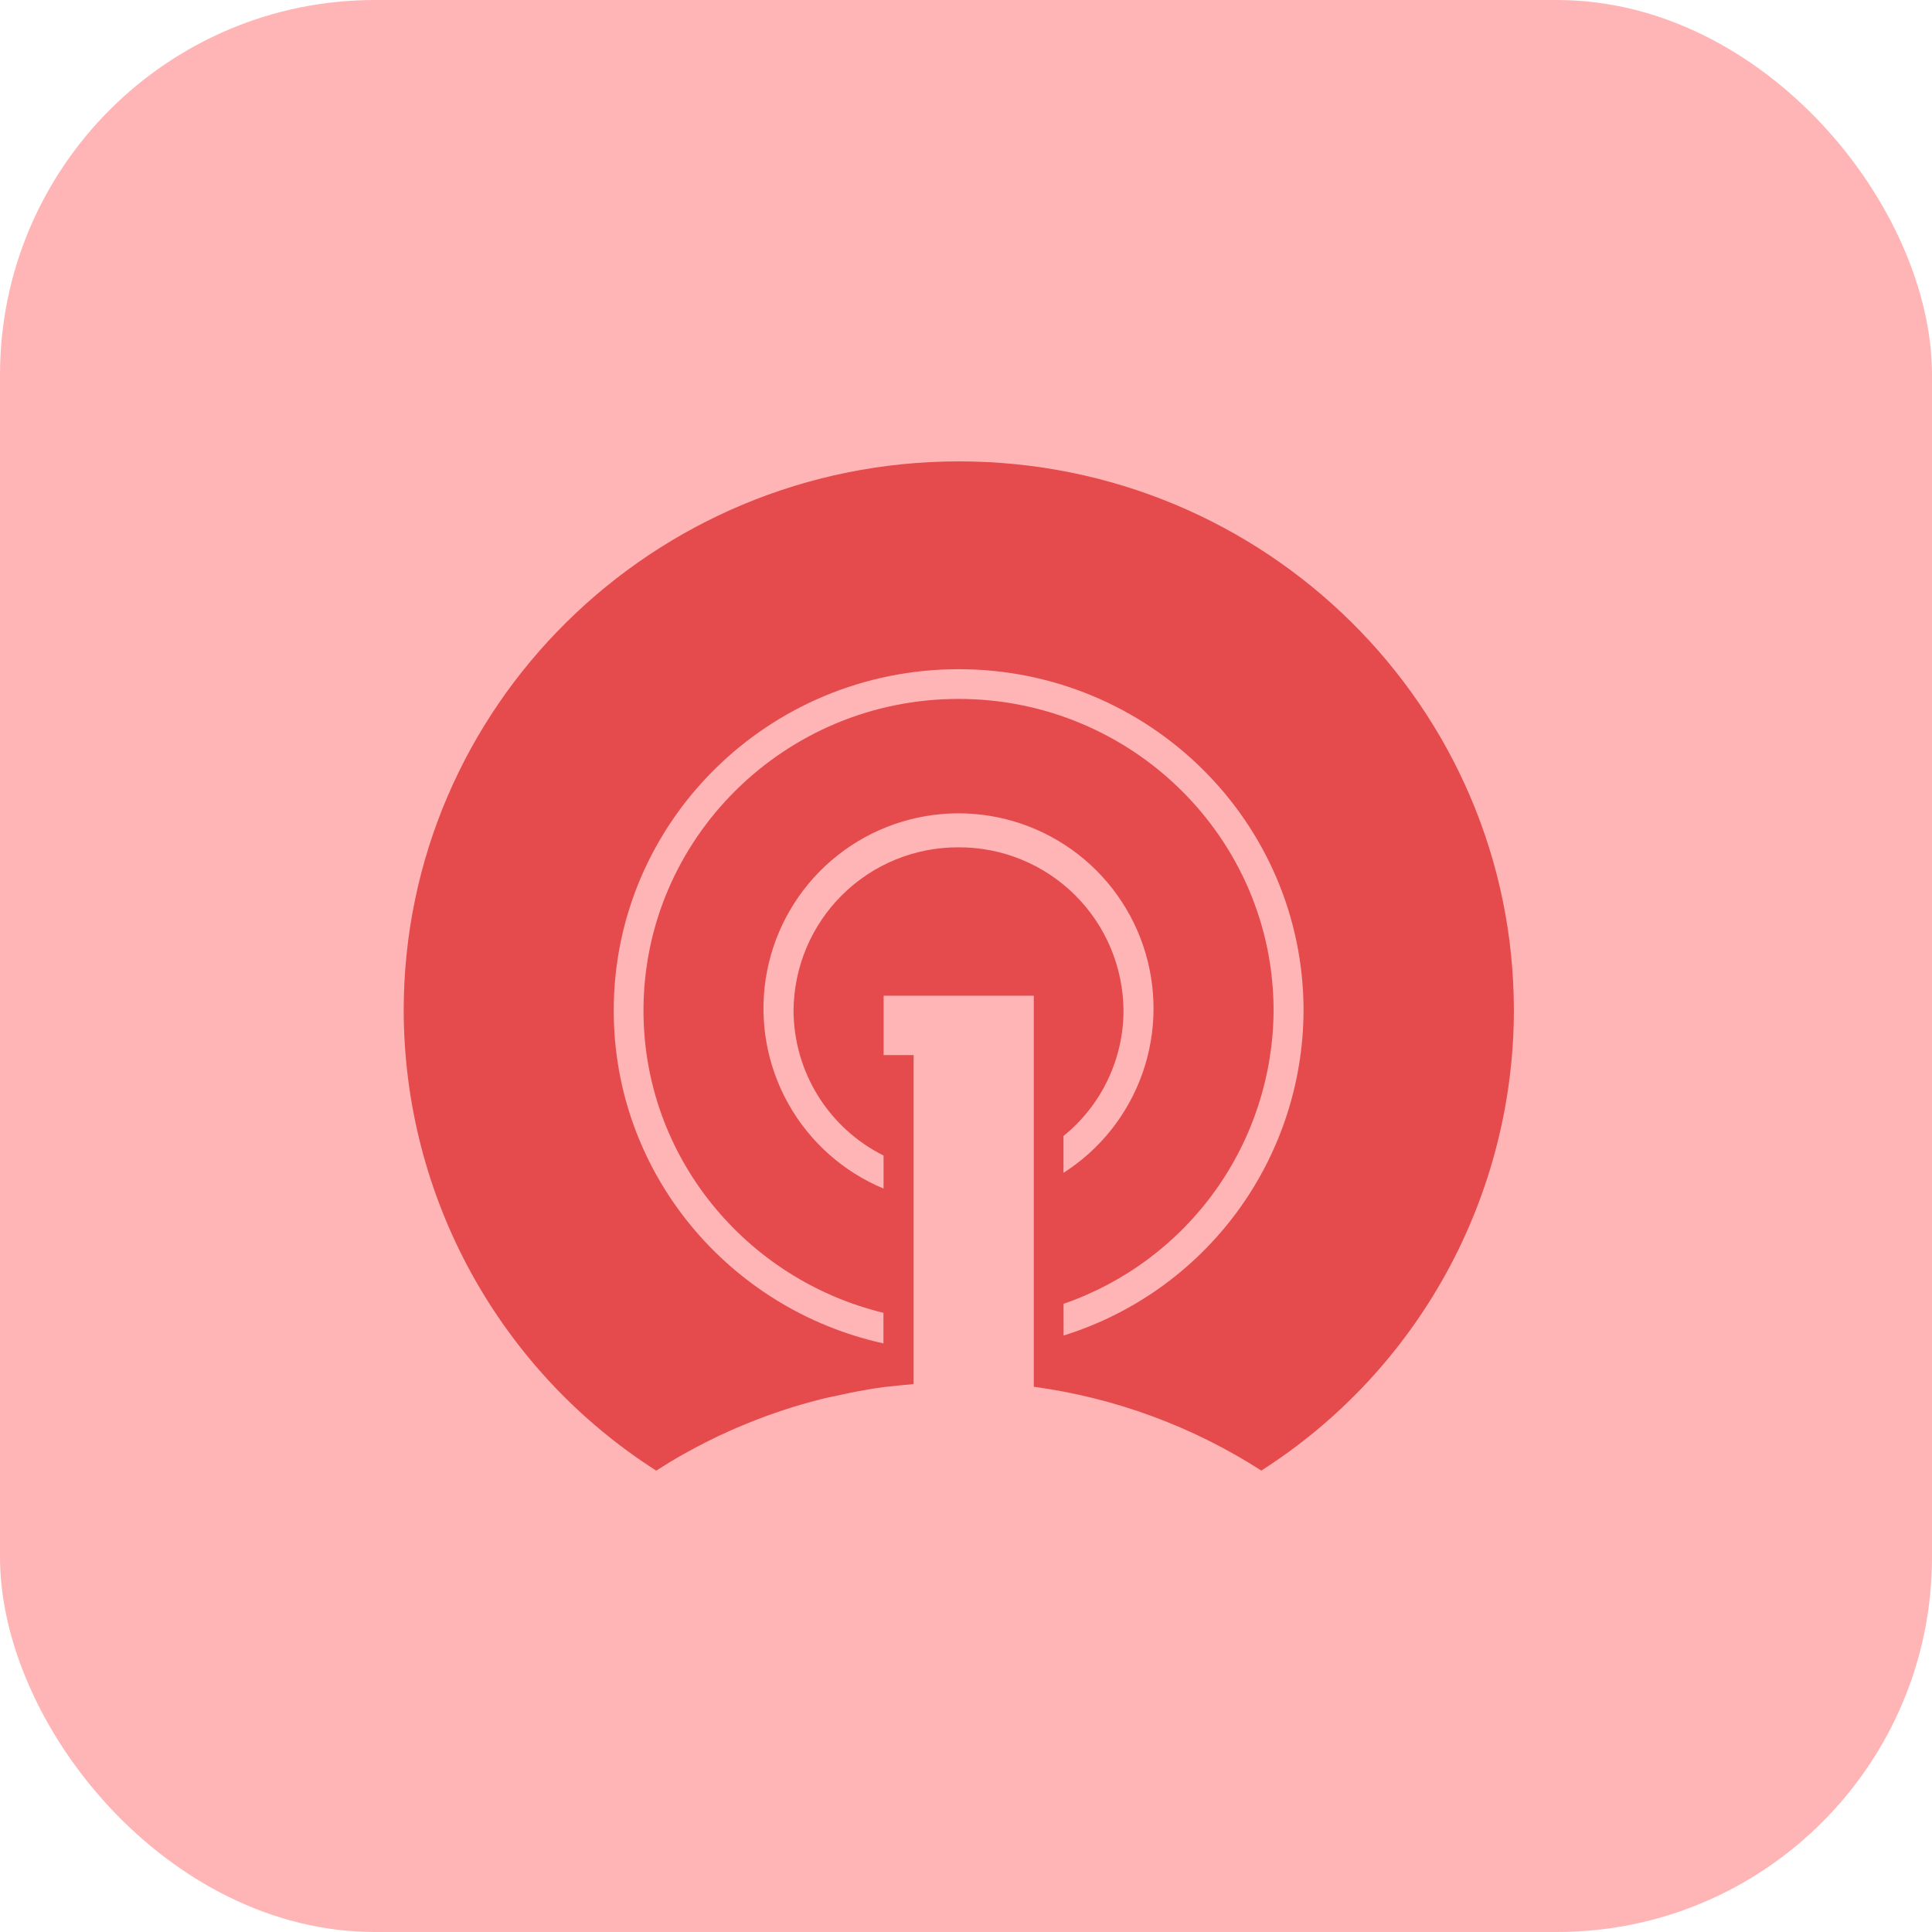 <svg width="134" height="134" viewBox="0 0 134 134" fill="none" xmlns="http://www.w3.org/2000/svg">
<rect width="134" height="134" rx="26" fill="#FFB5B6"/>
<path d="M73.765 90.431C78.001 88.968 81.678 86.225 84.287 82.582C86.897 78.938 88.311 74.573 88.333 70.091C88.333 58.17 78.536 48.475 66.482 48.475C54.427 48.475 44.631 58.17 44.631 70.091C44.631 80.235 51.736 88.739 61.274 91.055V93.176C50.579 90.824 42.567 81.396 42.567 70.091C42.567 57.016 53.278 46.414 66.49 46.414C79.702 46.414 90.412 57.016 90.412 70.091C90.394 75.129 88.771 80.031 85.778 84.084C82.785 88.138 78.579 91.131 73.769 92.629L73.765 90.431ZM66.482 58.769C63.462 58.756 60.562 59.942 58.416 62.067C56.27 64.192 55.056 67.082 55.038 70.103C55.048 72.191 55.637 74.235 56.739 76.008C57.842 77.781 59.414 79.213 61.282 80.145V82.437C58.488 81.273 56.164 79.206 54.683 76.565C53.202 73.925 52.649 70.864 53.112 67.872C53.575 64.88 55.029 62.13 57.239 60.061C59.449 57.993 62.289 56.726 65.304 56.462C68.32 56.199 71.336 56.956 73.871 58.61C76.406 60.264 78.313 62.721 79.287 65.588C80.261 68.454 80.246 71.565 79.245 74.422C78.243 77.279 76.312 79.718 73.761 81.348V78.79C75.058 77.742 76.104 76.419 76.824 74.917C77.544 73.414 77.921 71.769 77.925 70.103C77.908 67.083 76.694 64.194 74.549 62.069C72.404 59.944 69.504 58.757 66.486 58.769H66.482ZM28 70.091C28.01 76.452 29.619 82.709 32.679 88.285C35.74 93.861 40.153 98.577 45.513 102C46.152 101.595 46.804 101.19 47.464 100.826C47.937 100.563 48.41 100.308 48.896 100.061C49.473 99.764 50.06 99.485 50.656 99.223C51.251 98.956 51.87 98.709 52.457 98.474C52.955 98.28 53.452 98.102 53.958 97.928C54.662 97.689 55.378 97.466 56.107 97.268C56.649 97.114 57.199 96.972 57.754 96.863C58.308 96.754 58.879 96.612 59.453 96.507C60.028 96.402 60.667 96.288 61.286 96.207C61.974 96.135 62.666 96.054 63.366 95.997V73.179H61.286V69.062H71.702V96.183C77.323 96.946 82.709 98.93 87.483 101.996C92.844 98.574 97.258 93.858 100.32 88.282C103.381 82.705 104.99 76.448 105 70.087C105 49.038 87.77 32 66.514 32C45.258 32 28 49.054 28 70.091Z" fill="#E54B4D"/>
</svg>
